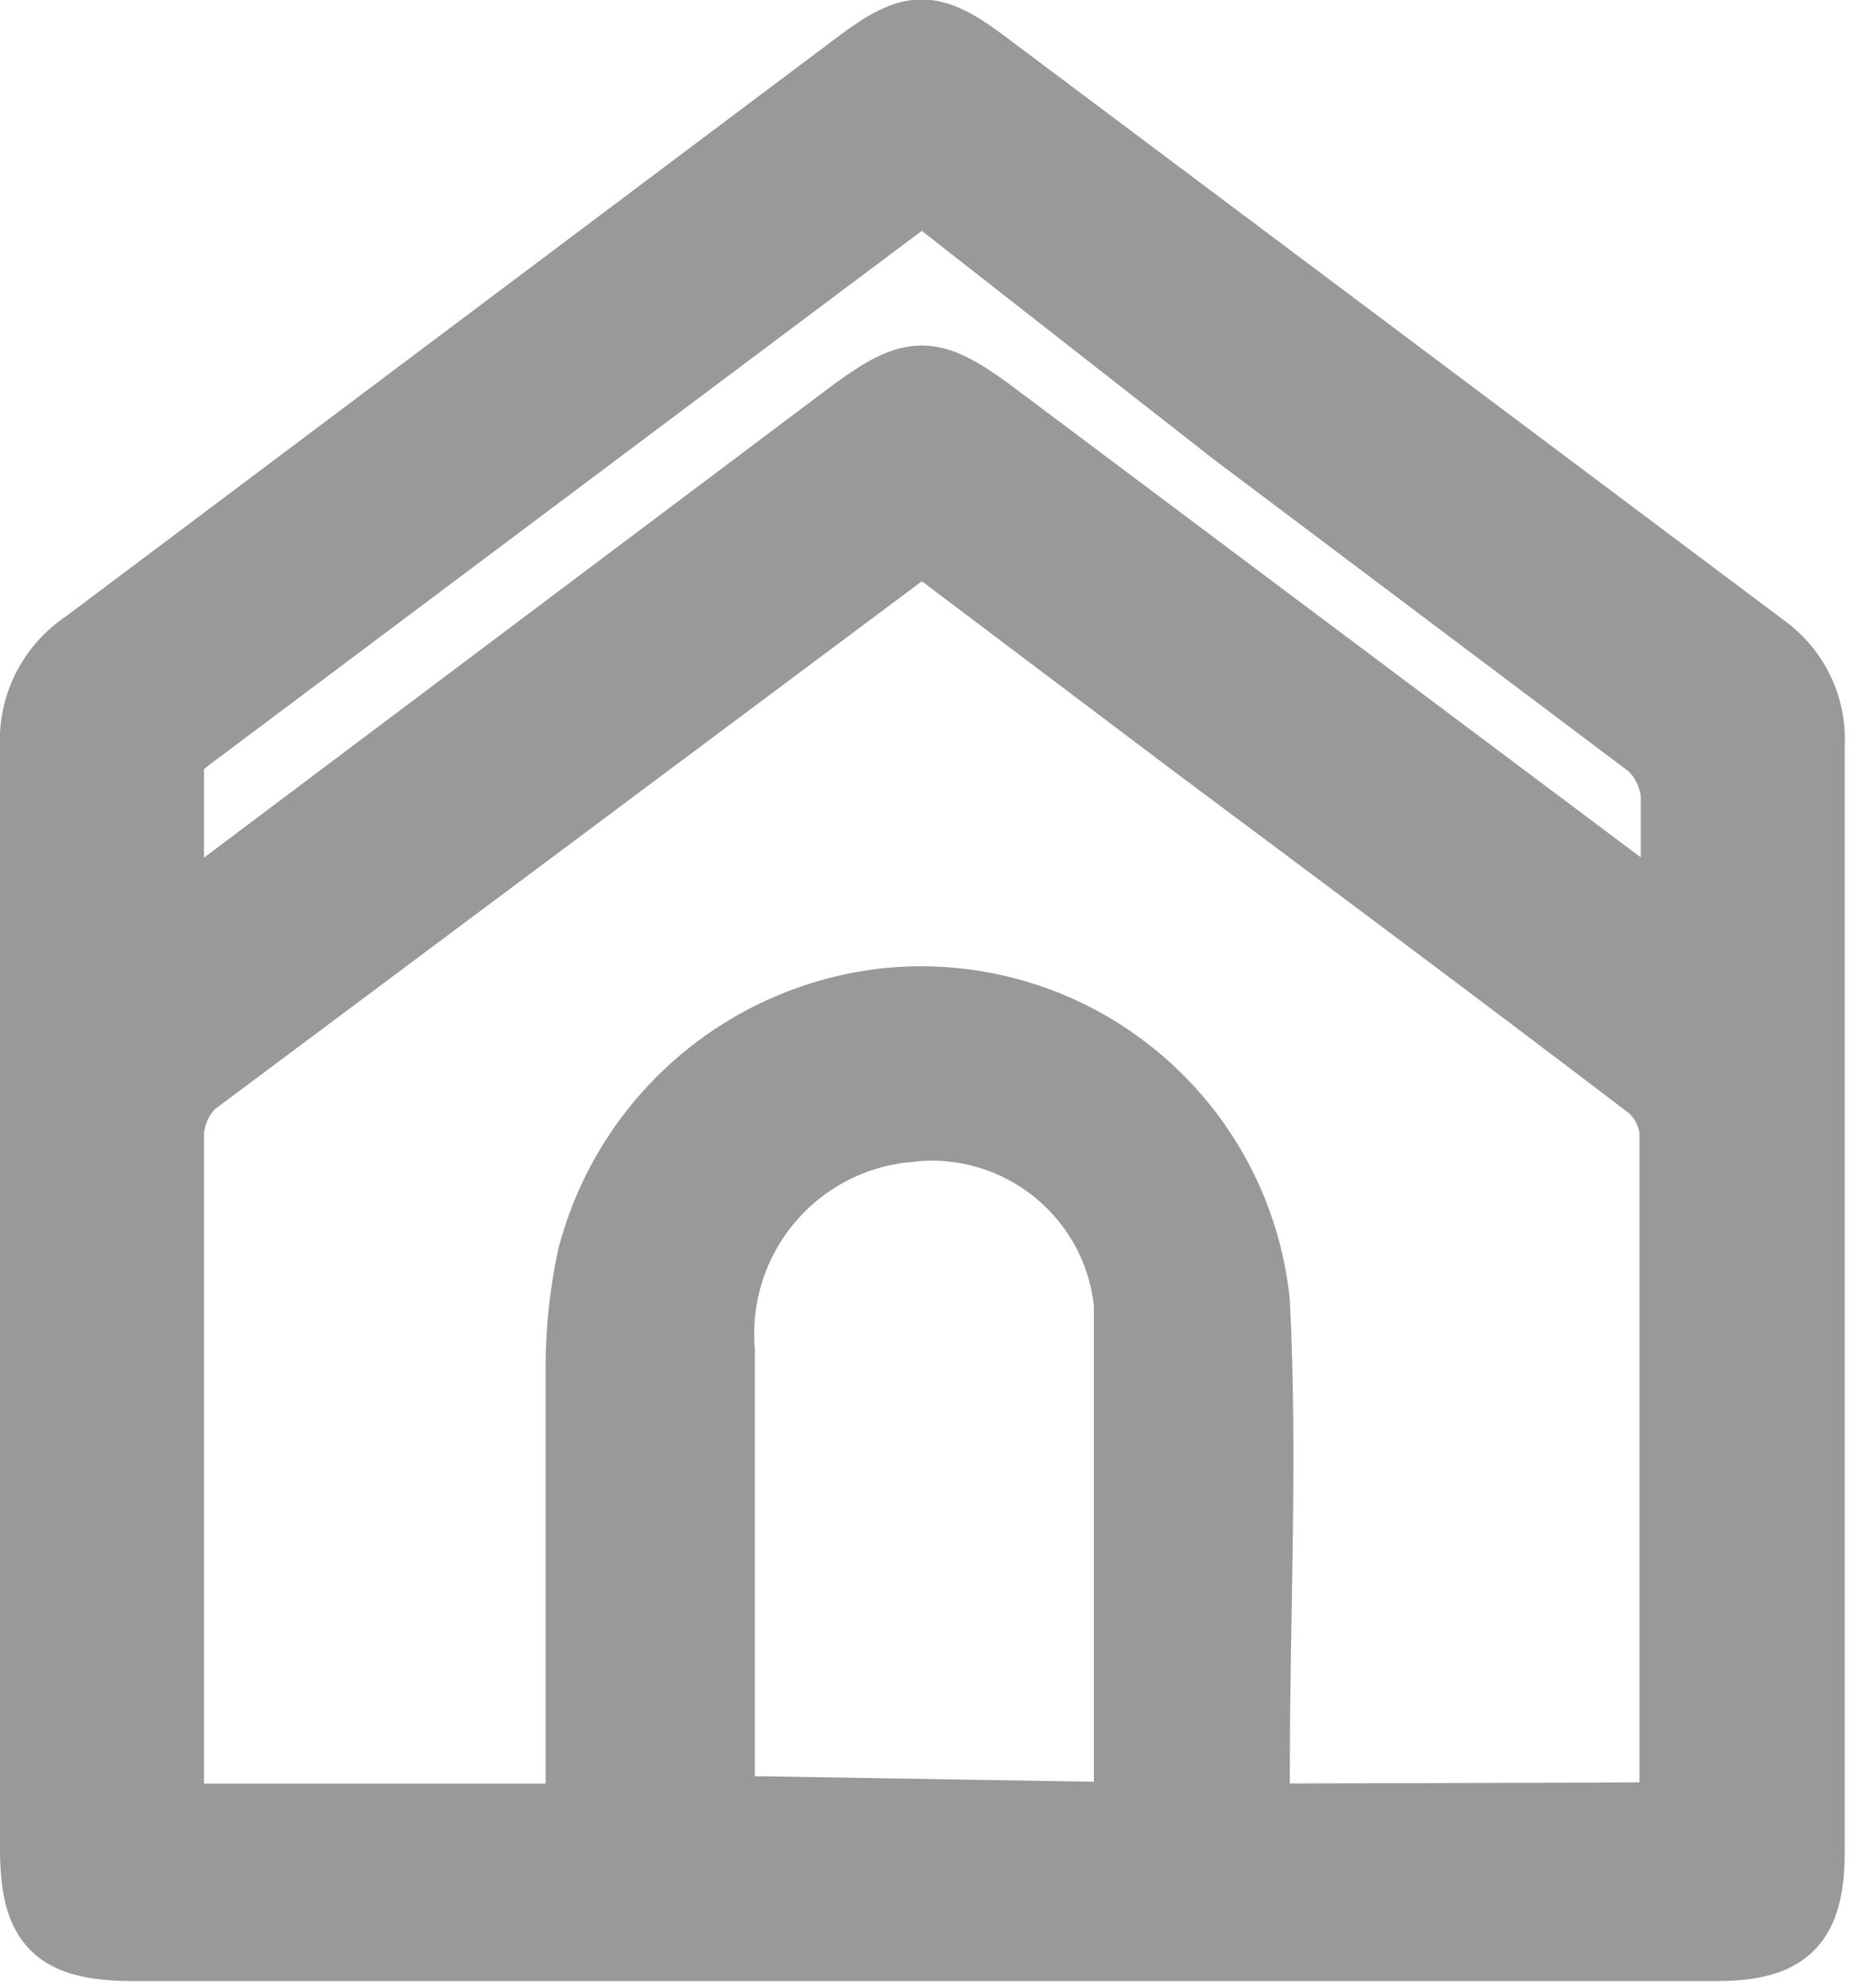 <svg width="14" height="15" viewBox="0 0 14 15" fill="none" xmlns="http://www.w3.org/2000/svg">
<path d="M6.93 14.7H1.01C0.42 14.7 0.25 14.53 0.25 13.95C0.25 11.18 0.25 8.41 0.25 5.64C0.241 5.485 0.273 5.33 0.343 5.191C0.414 5.052 0.52 4.935 0.65 4.85L6.5 0.46C6.88 0.18 7.03 0.17 7.42 0.46L13.32 4.88C13.438 4.964 13.534 5.077 13.597 5.209C13.66 5.34 13.688 5.485 13.68 5.63C13.68 8.41 13.68 11.19 13.68 13.97C13.68 14.52 13.5 14.7 12.96 14.7H6.93ZM12.63 13.7C12.63 13.62 12.63 13.58 12.63 13.54C12.63 11.86 12.63 10.18 12.63 8.54C12.624 8.474 12.605 8.41 12.574 8.352C12.543 8.294 12.501 8.242 12.45 8.2C11.32 7.34 10.18 6.49 9.04 5.64L6.97 4.08C6.91 4.08 6.86 4.15 6.82 4.18L1.46 8.18C1.359 8.278 1.298 8.41 1.29 8.55C1.29 10.18 1.29 11.81 1.29 13.45C1.29 13.53 1.29 13.62 1.29 13.71H4.37V13.37C4.37 12.37 4.37 11.37 4.37 10.32C4.37 10.038 4.4 9.756 4.46 9.48C4.596 8.961 4.889 8.498 5.299 8.152C5.709 7.807 6.216 7.596 6.75 7.55C7.413 7.497 8.07 7.704 8.581 8.128C9.093 8.552 9.419 9.159 9.49 9.82C9.55 11 9.49 12.18 9.49 13.35C9.49 13.47 9.49 13.59 9.49 13.71L12.63 13.7ZM8.51 13.7V12.7C8.51 11.75 8.51 10.79 8.51 9.84C8.49 9.644 8.432 9.454 8.338 9.282C8.243 9.109 8.116 8.957 7.962 8.834C7.808 8.711 7.632 8.62 7.443 8.566C7.254 8.512 7.055 8.496 6.86 8.52C6.452 8.556 6.075 8.751 5.811 9.064C5.547 9.377 5.417 9.782 5.45 10.19C5.45 11.25 5.45 12.32 5.45 13.39C5.446 13.477 5.446 13.563 5.45 13.65L8.51 13.7ZM12.64 7C12.64 6.6 12.64 6.28 12.64 6C12.628 5.859 12.564 5.727 12.46 5.63L9.32 3.27L6.98 1.44C6.944 1.45 6.91 1.467 6.88 1.49L1.42 5.58C1.42 5.58 1.29 5.68 1.29 5.73C1.29 6.13 1.29 6.52 1.29 6.97L1.68 6.68L6.46 3.09C6.89 2.78 7.03 2.78 7.46 3.09L12.32 6.73L12.64 7Z" fill="#999999" stroke="#999999" stroke-width="0.5" stroke-linecap="round" stroke-linejoin="round"/>
</svg>
